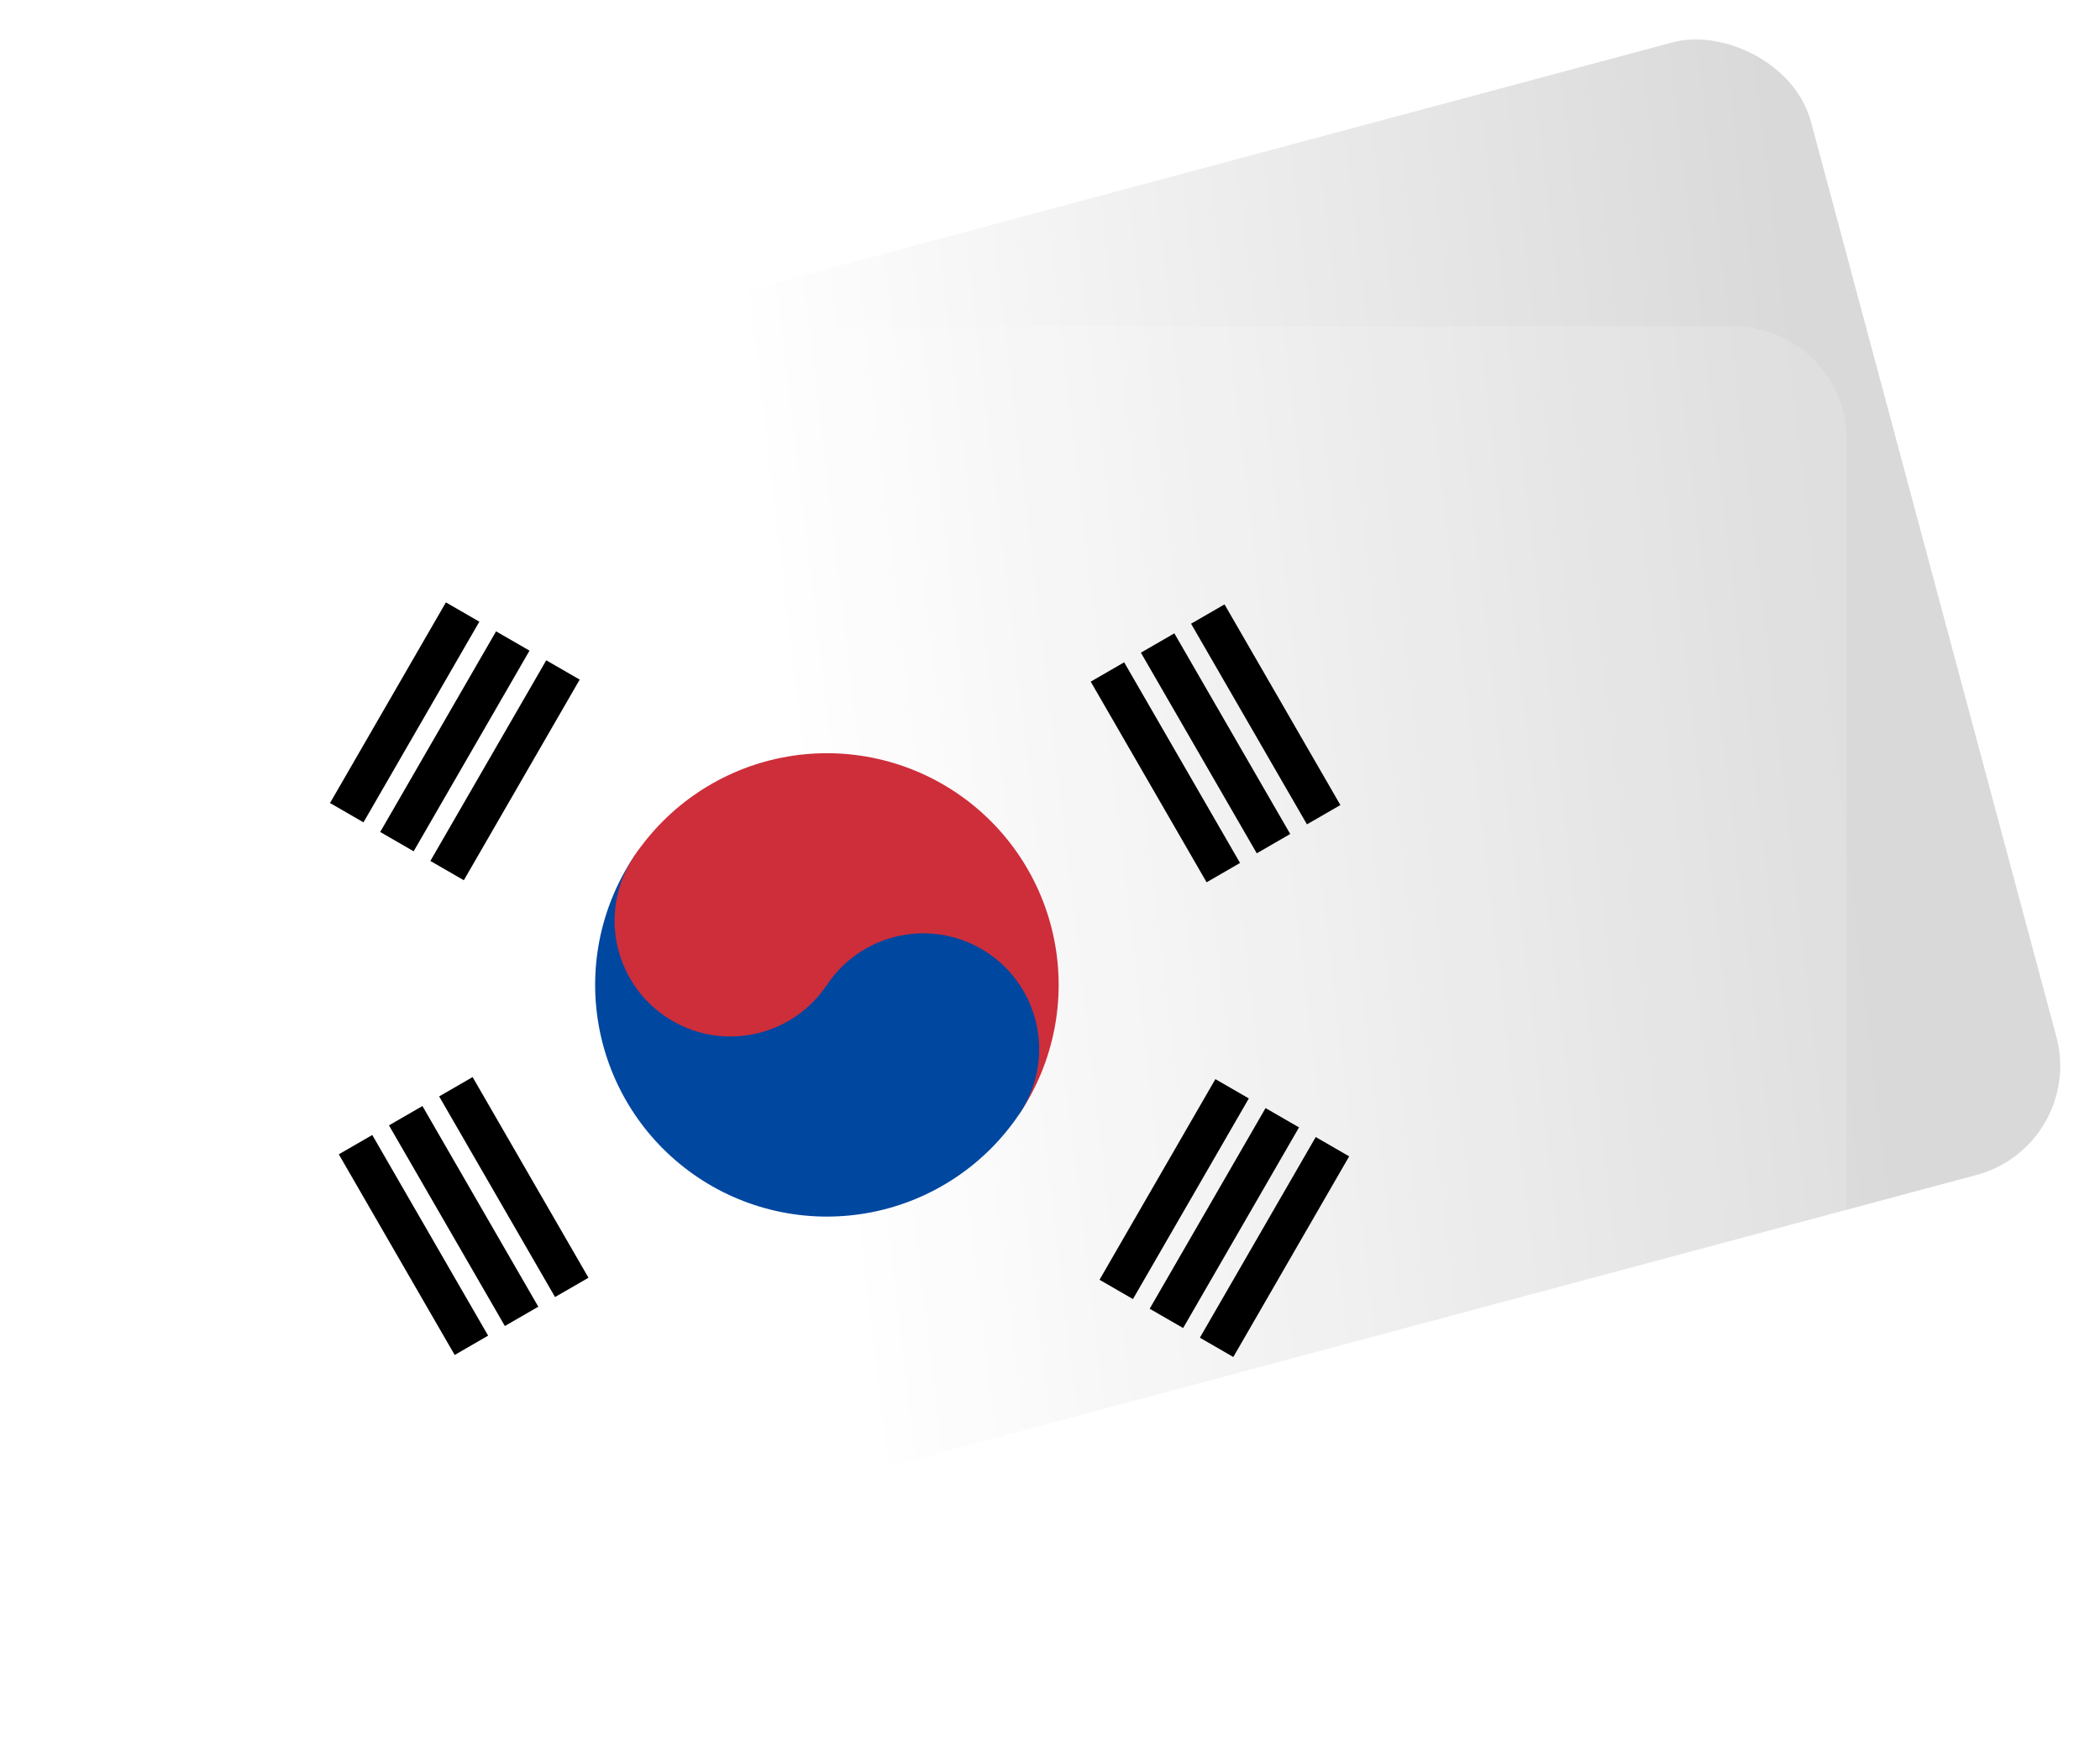 <svg width="93" height="78" viewBox="0 0 93 78" fill="none" xmlns="http://www.w3.org/2000/svg">
<rect width="51.939" height="70.558" rx="5" transform="matrix(-0.259 -0.966 -0.966 0.259 92.362 50.753)" fill="url(#paint0_linear_414_4159)"/>
<g filter="url(#filter0_bd_414_4159)">
<rect x="2.244" y="70.216" width="52.76" height="71.538" rx="5" transform="rotate(-90 2.244 70.216)" fill="url(#paint1_radial_414_4159)" fill-opacity="0.15"/>
</g>
<mask id="mask0_414_4159" style="mask-type:alpha" maskUnits="userSpaceOnUse" x="8" y="23" width="56" height="40">
<rect x="8.798" y="23.526" width="55.06" height="39.328" fill="#D9D9D9"/>
</mask>
<g mask="url(#mask0_414_4159)">
<path d="M14.615 35.572L19.747 26.684L21.228 27.539L16.097 36.428L14.615 35.572ZM16.837 36.855L21.969 27.967L23.45 28.822L18.319 37.71L16.837 36.855ZM19.059 38.138L24.191 29.25L25.672 30.105L20.541 38.993L19.059 38.138Z" fill="black"/>
<path d="M59.36 35.662L54.229 26.773L52.747 27.629L57.879 36.517L59.36 35.662ZM57.138 36.944L52.007 28.056L50.525 28.912L55.657 37.8L57.138 36.944ZM54.916 38.227L49.785 29.339L48.303 30.195L53.435 39.083L54.916 38.227Z" fill="black"/>
<path d="M59.749 51.224L54.618 60.112L53.137 59.257L58.268 50.368L59.749 51.224ZM57.528 49.941L52.396 58.829L50.914 57.974L56.046 49.086L57.528 49.941ZM55.305 48.658L50.174 57.546L48.693 56.691L53.824 47.803L55.305 48.658Z" fill="black"/>
<path d="M15.004 51.133L20.136 60.022L21.617 59.166L16.486 50.278L15.004 51.133ZM17.226 49.851L22.358 58.739L23.839 57.884L18.708 48.995L17.226 49.851ZM19.448 48.568L24.58 57.456L26.061 56.601L20.93 47.712L19.448 48.568Z" fill="black"/>
<path d="M28.08 37.936C29.59 35.671 31.938 34.099 34.607 33.565C37.276 33.031 40.048 33.58 42.313 35.09C44.578 36.599 46.15 38.947 46.684 41.616C47.218 44.285 46.669 47.057 45.159 49.322L28.08 37.936Z" fill="#CD2E3A"/>
<path d="M28.08 37.936C26.57 40.201 26.022 42.973 26.556 45.642C27.09 48.311 28.662 50.659 30.927 52.169C33.191 53.679 35.963 54.227 38.632 53.693C41.301 53.159 43.649 51.587 45.159 49.322C45.914 48.19 46.188 46.804 45.921 45.469C45.654 44.135 44.868 42.961 43.736 42.206C42.603 41.451 41.218 41.177 39.883 41.444C38.548 41.711 37.375 42.497 36.62 43.629L28.08 37.936Z" fill="#0047A0"/>
<path d="M36.619 43.629C38.191 41.271 37.554 38.085 35.196 36.513C32.838 34.941 29.652 35.578 28.08 37.936C26.508 40.294 27.145 43.48 29.503 45.052C31.861 46.624 35.047 45.987 36.619 43.629Z" fill="#CD2E3A"/>
</g>
<defs>
<filter id="filter0_bd_414_4159" x="-21.756" y="-6.544" width="119.539" height="100.76" filterUnits="userSpaceOnUse" color-interpolation-filters="sRGB">
<feFlood flood-opacity="0" result="BackgroundImageFix"/>
<feGaussianBlur in="BackgroundImage" stdDeviation="12"/>
<feComposite in2="SourceAlpha" operator="in" result="effect1_backgroundBlur_414_4159"/>
<feColorMatrix in="SourceAlpha" type="matrix" values="0 0 0 0 0 0 0 0 0 0 0 0 0 0 0 0 0 0 127 0" result="hardAlpha"/>
<feOffset dx="8" dy="-3"/>
<feGaussianBlur stdDeviation="5"/>
<feColorMatrix type="matrix" values="0 0 0 0 0 0 0 0 0 0 0 0 0 0 0 0 0 0 0.1 0"/>
<feBlend mode="normal" in2="effect1_backgroundBlur_414_4159" result="effect2_dropShadow_414_4159"/>
<feBlend mode="normal" in="SourceGraphic" in2="effect2_dropShadow_414_4159" result="shape"/>
</filter>
<linearGradient id="paint0_linear_414_4159" x1="6.505" y1="54.571" x2="-0.201" y2="8.457" gradientUnits="userSpaceOnUse">
<stop stop-color="white"/>
<stop offset="1" stop-color="#D9D9D9"/>
</linearGradient>
<radialGradient id="paint1_radial_414_4159" cx="0" cy="0" r="1" gradientUnits="userSpaceOnUse" gradientTransform="translate(34.653 104.022) rotate(27.299) scale(24.186 129.735)">
<stop stop-color="white"/>
<stop offset="1" stop-color="white"/>
</radialGradient>
</defs>
</svg>
